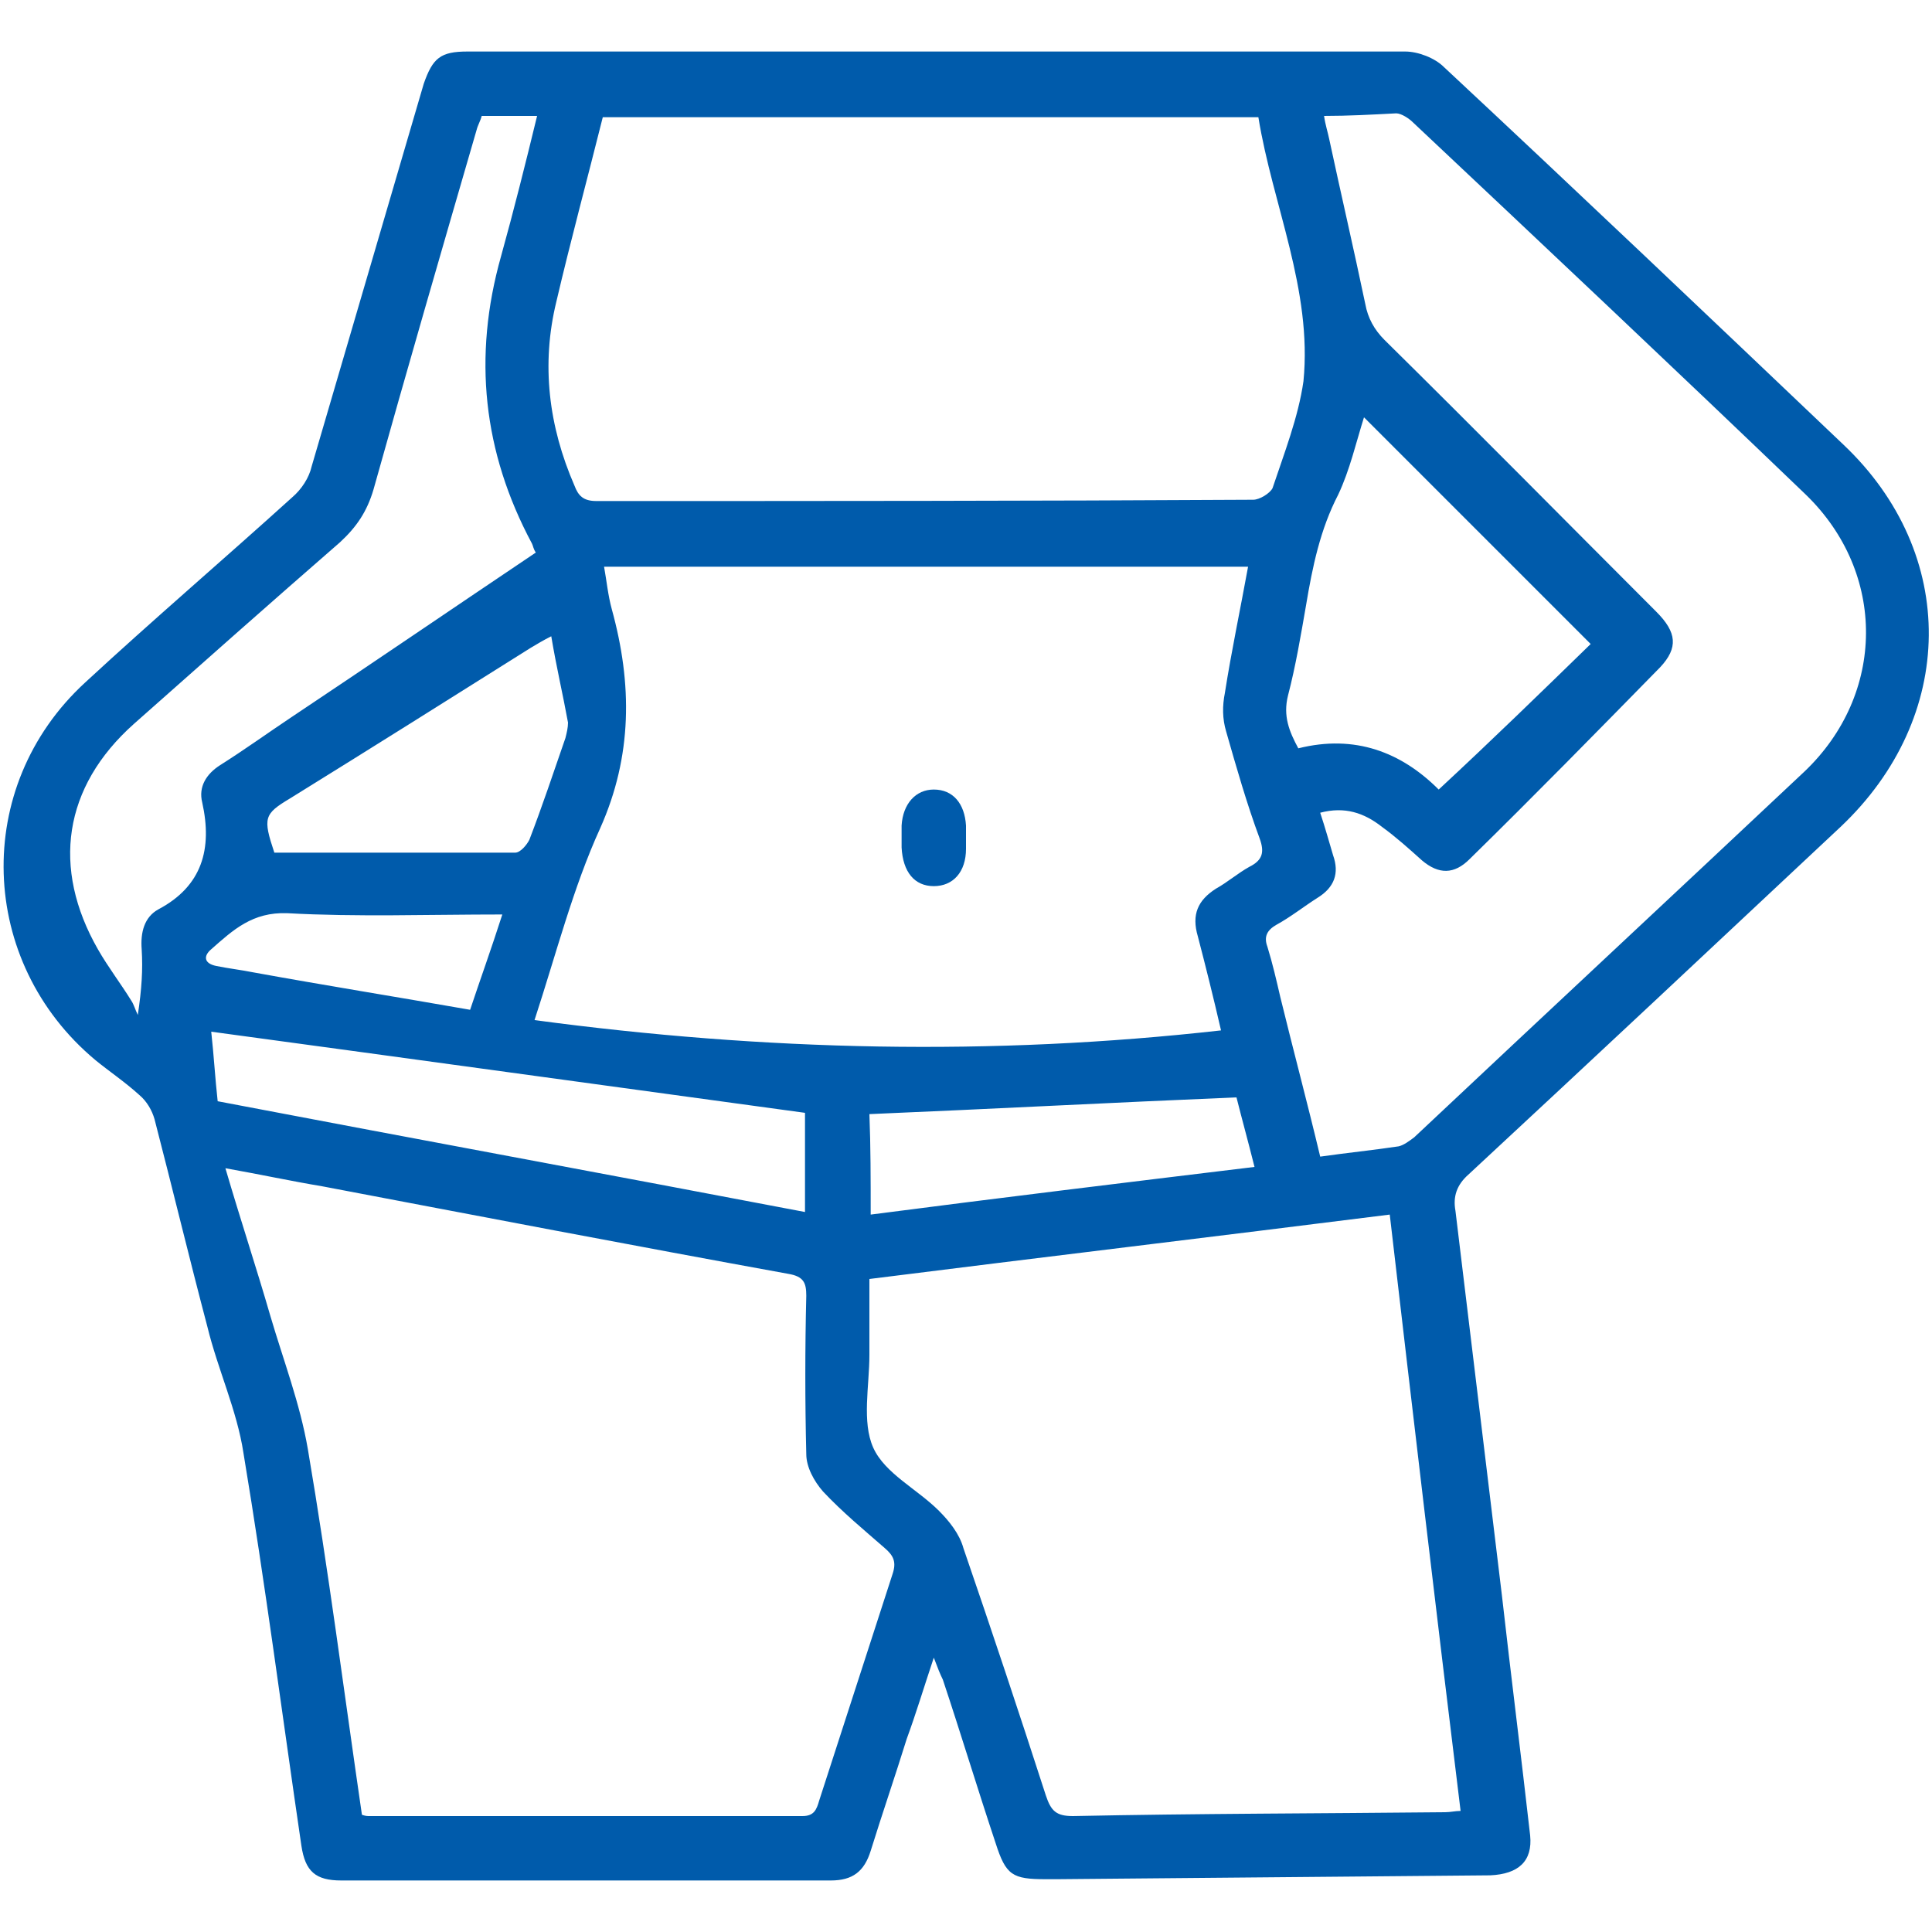 <?xml version="1.0" encoding="utf-8"?>
<!-- Generator: Adobe Illustrator 24.3.0, SVG Export Plug-In . SVG Version: 6.00 Build 0)  -->
<svg version="1.1" id="Layer_1" xmlns="http://www.w3.org/2000/svg" xmlns:xlink="http://www.w3.org/1999/xlink" x="0px" y="0px"
	 viewBox="0 0 150 150" style="enable-background:new 0 0 150 150;" xml:space="preserve">
<style type="text/css">
	.st0{fill:#CDEEFD;}
	.st1{fill:#111224;}
	.st2{fill:#005BAB;}
</style>
<path class="st0" d="M1465.3,1556.3c-2.4-0.2-4.3-1.3-4.4-4.1c-0.1-6.7,1.6-10,4.9-9.9c0.2,0,0.3,0,0.5,0c2.2,0.5,4.3,2.1,3.2,4
	C1467.7,1549.5,1473.1,1555.7,1465.3,1556.3z M1465.5,1554.4c1.3-0.1,2.3-0.6,2.3-2.1c-0.1-1.7-1.5-2.1-2.8-2.4c-1.6-0.4-2,0.8-2,2
	C1463,1553.5,1464,1554.2,1465.5,1554.4z M1467.8,1546.5c0-1.4-0.6-2.2-2.1-2.2c-0.9,0-1.6,0.4-1.7,1.4c-0.2,1.4,0.9,2.1,2,2.5
	C1467.3,1548.5,1467.6,1547.5,1467.8,1546.5z"/>
<path class="st0" d="M1455.8,1556.6c-0.5-2.9-1.8-4.2-4.6-3.6c-0.7,0.2-1.7,0.3-2.1-0.8c-0.4-1.1,0.1-1.5,1.2-2.1
	c2.1-1.2,2.1-3.9,3.2-5.8c0.6-1,1-2.2,2.5-1.9c1.4,0.3,0.9,1.6,0.8,2.5C1456.4,1548.6,1458.4,1552.5,1455.8,1556.6z"/>
<path class="st1" d="M1465.5,1554.4c-1.5-0.1-2.6-0.8-2.5-2.4c0-1.2,0.4-2.4,2-2c1.2,0.3,2.7,0.7,2.8,2.4
	C1467.8,1553.7,1466.8,1554.2,1465.5,1554.4z"/>
<path class="st1" d="M1467.8,1546.5c-0.2,1-0.5,2.1-1.8,1.7c-1.1-0.4-2.1-1-2-2.5c0.1-1,0.8-1.4,1.7-1.4
	C1467.2,1544.3,1467.8,1545,1467.8,1546.5z"/>
<polygon class="st2" points="1346.8,29.4 1346.9,29.6 1346.6,29.6 "/>
<g>
	<path class="st2" d="M72.5,128.7c-0.8,2.4-1.4,4.4-2.1,6.3c-0.9,2.9-1.9,5.8-2.8,8.7c-0.5,1.6-1.4,2.3-3.1,2.3c-12.7,0-25.3,0-38,0
		c-2,0-2.8-0.7-3.1-2.7c-1.5-10.2-2.8-20.3-4.5-30.5c-0.5-3.3-2-6.5-2.8-9.8c-1.4-5.3-2.7-10.7-4.1-16.1c-0.2-0.7-0.6-1.4-1.2-1.9
		c-1.1-1-2.3-1.8-3.4-2.7C-1.7,74.7-2.2,61.1,6.6,53c5.3-4.9,10.8-9.6,16.1-14.4c0.7-0.6,1.3-1.5,1.5-2.4c2.9-9.9,5.8-19.8,8.7-29.7
		C33.6,4.5,34.2,4,36.3,4c24.3,0,48.6,0,72.8,0c1,0,2.3,0.5,3,1.2c10.4,9.7,20.7,19.5,31,29.3c9,8.5,8.8,21.2-0.2,29.7
		c-9.6,9-19.2,18-28.9,27c-0.9,0.8-1.2,1.7-1,2.8c1.2,9.9,2.4,19.9,3.6,29.8c0.7,6.2,1.5,12.5,2.2,18.7c0.2,2-0.9,3-3.1,3.1
		c-11.2,0.1-22.4,0.2-33.6,0.3c-0.3,0-0.6,0-0.9,0c-2.6,0-3.1-0.3-3.9-2.8c-1.4-4.2-2.7-8.5-4.1-12.7C73,130,72.8,129.5,72.5,128.7z
		 M28.1,140.9c0.3,0.1,0.4,0.1,0.6,0.1c11.2,0,22.4,0,33.6,0c0.9,0,1.1-0.5,1.3-1.2c1.9-5.9,3.8-11.7,5.7-17.6
		c0.3-0.9,0.1-1.4-0.6-2c-1.6-1.4-3.3-2.8-4.8-4.4c-0.7-0.8-1.3-1.9-1.3-2.9c-0.1-4.1-0.1-8.2,0-12.3c0-1-0.2-1.5-1.4-1.7
		c-12.1-2.2-24.1-4.5-36.2-6.8c-2.4-0.4-4.7-0.9-7.5-1.4c1.2,4.1,2.4,7.7,3.5,11.5c1,3.4,2.3,6.8,2.9,10.3
		C25.5,121.9,26.7,131.3,28.1,140.9z M41.5,79.2C59.4,81.6,77,82,94.8,80c-0.6-2.6-1.2-5-1.8-7.3c-0.5-1.7,0-2.8,1.4-3.7
		c0.9-0.5,1.7-1.2,2.6-1.7c1-0.5,1.2-1.1,0.8-2.2c-1-2.7-1.8-5.5-2.6-8.3c-0.3-1-0.3-2-0.1-3c0.5-3.2,1.2-6.5,1.8-9.8
		c-16.8,0-33.3,0-50,0c0.2,1.1,0.3,2.2,0.6,3.3c1.6,5.8,1.6,11.4-0.9,17C44.5,68.9,43.2,74,41.5,79.2z M97.7,9.1
		c-17.1,0-34,0-50.9,0c-1.2,4.8-2.5,9.6-3.6,14.3c-1.2,4.9-0.6,9.7,1.4,14.3c0.3,0.8,0.7,1.2,1.7,1.2c17,0,34,0,51-0.1
		c0.5,0,1.3-0.5,1.5-0.9c0.9-2.7,2-5.5,2.4-8.3C101.9,22.5,98.8,15.9,97.7,9.1z M67.5,99.3c0,2.1,0,4,0,5.9c0,2.4-0.6,5.2,0.3,7.2
		c0.9,2,3.4,3.2,5.1,4.9c0.8,0.8,1.6,1.8,1.9,2.9c2.2,6.4,4.3,12.7,6.4,19.2c0.4,1.2,0.8,1.6,2.1,1.6c9.6-0.2,19.3-0.2,28.9-0.3
		c0.4,0,0.8-0.1,1.2-0.1c-1.9-15.5-3.7-30.8-5.5-46.3C94.4,96,81,97.6,67.5,99.3z M102.8,9c0.1,0.7,0.3,1.3,0.4,1.8
		c0.9,4.2,1.9,8.5,2.8,12.8c0.2,1.1,0.7,2,1.5,2.8c7.1,7,14.1,14.1,21.1,21.1c1.6,1.6,1.7,2.8,0.3,4.3c-4.9,5-9.8,10-14.8,14.9
		c-1.2,1.2-2.4,1.2-3.7,0.1c-1-0.9-2-1.8-3.1-2.6c-1.4-1.1-2.9-1.6-4.8-1.1c0.4,1.2,0.7,2.3,1,3.3c0.5,1.4,0.1,2.5-1.2,3.3
		c-1.1,0.7-2.1,1.5-3.2,2.1c-0.7,0.4-1,0.9-0.7,1.7c0.4,1.3,0.7,2.6,1,3.9c1,4.1,2.1,8.2,3.1,12.4c2.1-0.3,4.1-0.5,6.1-0.8
		c0.4-0.1,0.8-0.4,1.2-0.7c10.1-9.5,20.2-18.9,30.3-28.4c6.3-6,6.4-15.4,0.1-21.5c-10.1-9.7-20.3-19.3-30.5-28.9
		c-0.3-0.3-0.9-0.7-1.3-0.7C106.5,8.9,104.7,9,102.8,9z M41.6,42.9c-0.2-0.3-0.2-0.5-0.3-0.7c-3.8-7.1-4.6-14.5-2.4-22.3
		c1-3.6,1.9-7.2,2.8-10.9c-1.5,0-2.9,0-4.3,0c-0.1,0.4-0.3,0.7-0.4,1.1C34.3,19.4,31.6,28.7,29,38c-0.5,1.7-1.3,2.9-2.6,4.1
		c-5.4,4.7-10.7,9.4-16,14.1c-5.5,4.9-6.4,11.2-2.8,17.5c0.8,1.4,1.8,2.7,2.6,4c0.2,0.3,0.3,0.7,0.5,1.1c0.3-2,0.4-3.5,0.3-5.1
		c-0.1-1.3,0.2-2.5,1.3-3.1c3.4-1.8,4.2-4.7,3.4-8.3c-0.3-1.2,0.3-2.2,1.4-2.9c1.9-1.2,3.7-2.5,5.5-3.7
		C28.9,51.5,35.2,47.2,41.6,42.9z M123.5,50c-6-6-11.8-11.8-17.6-17.6c-0.6,1.9-1.1,4.1-2,6c-1.4,2.7-2,5.6-2.5,8.6
		c-0.4,2.3-0.8,4.7-1.4,7c-0.4,1.6,0.1,2.8,0.8,4.1c4.4-1.1,8,0.3,10.9,3.2C115.8,57.5,119.7,53.7,123.5,50z M62.5,94.1
		c0-2.7,0-5.3,0-7.7c-15.4-2.1-30.6-4.2-46.1-6.3c0.2,1.8,0.3,3.6,0.5,5.4C32.1,88.4,47.3,91.2,62.5,94.1z M42.8,49.4
		c-0.6,0.3-1.1,0.6-1.6,0.9C35,54.2,28.8,58.1,22.5,62c-2,1.2-2.1,1.5-1.2,4.2c6.2,0,12.4,0,18.7,0c0.4,0,0.9-0.6,1.1-1
		c1-2.6,1.9-5.3,2.8-7.9c0.1-0.4,0.2-0.8,0.2-1.2C43.7,53.9,43.2,51.8,42.8,49.4z M67.6,94.3c10-1.3,19.9-2.5,29.8-3.7
		c-0.5-2-1-3.8-1.4-5.4c-9.6,0.4-19,0.9-28.5,1.3C67.6,89,67.6,91.6,67.6,94.3z M39,71c-5.8,0-11.3,0.2-16.7-0.1
		c-2.7-0.1-4.2,1.3-5.9,2.8c-0.6,0.5-0.6,1.1,0.4,1.3c1,0.2,1.9,0.3,2.9,0.5c5.5,1,11.1,1.9,16.8,2.9C37.3,76,38.1,73.8,39,71z"/>
	<path class="st2" d="M75,65.1c0,0.3,0,0.5,0,0.8c0,1.8-1,2.9-2.5,2.9c-1.5,0-2.4-1.1-2.5-3c0-0.6,0-1.1,0-1.7
		c0.1-1.7,1.1-2.8,2.5-2.8c1.5,0,2.4,1.1,2.5,2.8C75,64.4,75,64.8,75,65.1z"/>
</g>
</svg>
